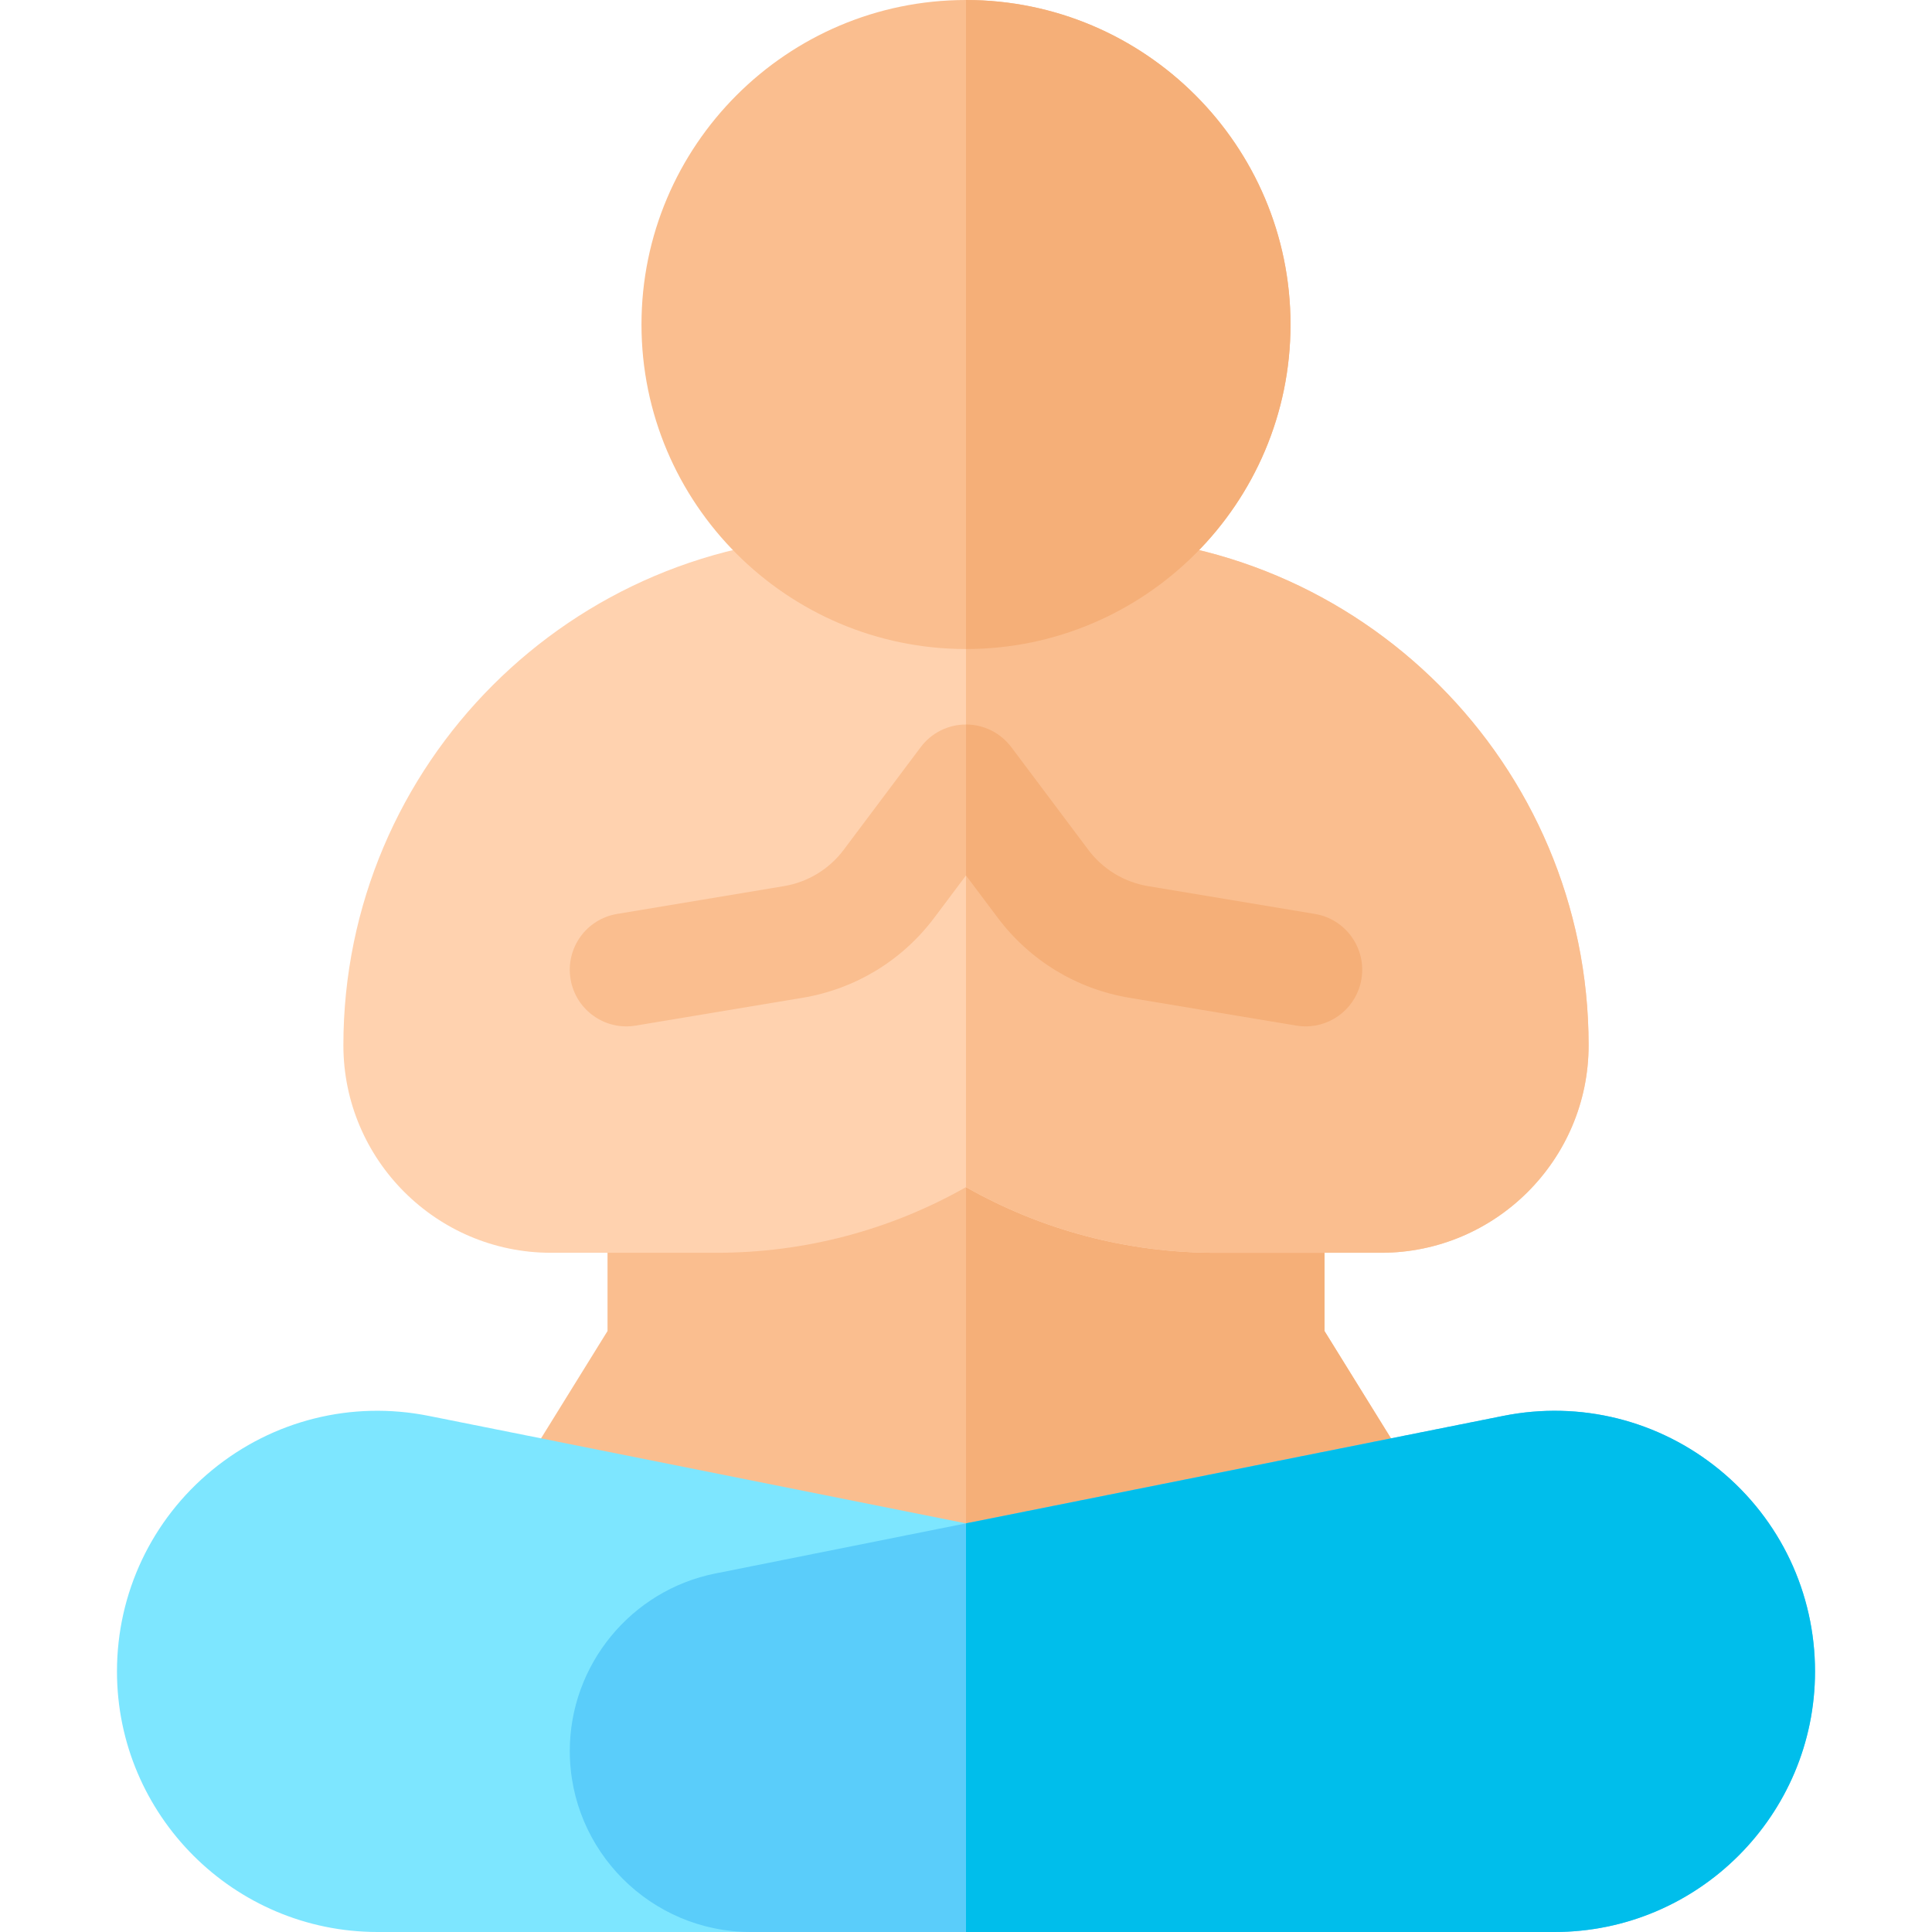 <svg id="Capa_1" enable-background="new 0 0 512 512" height="512" viewBox="0 0 512 512" width="512" xmlns="http://www.w3.org/2000/svg"><path d="m256.928 454.428-87.828-39.684-43.93-4.16 35.83-57.853v-46.249l95-34.438 95 34.438v46.249l35.805 57.812-38.959 3.76z" fill="#fabe8f"/><path d="m256.928 454.428 90.918-40.125 38.959-3.76-35.805-57.812v-46.249l-95-34.437v181.963z" fill="#f5af78"/><path d="m366 332h-43.944c-23.29 0-45.933-5.988-66.056-17.396-20.123 11.408-42.766 17.396-66.056 17.396h-43.944c-30.327 0-55-24.673-55-55 0-74.439 60.561-135 135-135h60c74.439 0 135 60.561 135 135 0 30.327-24.673 55-55 55z" fill="#ffd2af"/><path d="m286 142h-30v172.604c20.123 11.408 42.766 17.396 66.056 17.396h43.944c30.327 0 55-24.673 55-55 0-74.439-60.561-135-135-135z" fill="#fabe8f"/><path d="m346.018 272.002c-.819 0-1.649-.067-2.484-.207l-44.192-7.365c-14.018-2.336-26.433-9.884-34.958-21.252l-8.384-11.178-8.384 11.179c-8.525 11.368-20.94 18.916-34.958 21.252l-44.192 7.365c-8.174 1.364-15.9-4.158-17.262-12.33-1.362-8.171 4.158-15.9 12.33-17.262l44.192-7.365c6.371-1.062 12.014-4.493 15.89-9.66l20.384-27.179c2.833-3.777 7.279-6 12-6s9.167 2.223 12 6l20.384 27.179c3.875 5.167 9.519 8.598 15.89 9.66l44.191 7.365c8.172 1.362 13.692 9.09 12.33 17.262-1.222 7.337-7.577 12.536-14.777 12.536z" fill="#fabe8f"/><path d="m264.384 243.179c8.525 11.368 20.94 18.916 34.958 21.252l44.192 7.365c.835.139 1.665.207 2.484.207 7.2 0 13.555-5.2 14.778-12.537 1.362-8.171-4.158-15.9-12.33-17.262l-44.191-7.365c-6.372-1.062-12.015-4.493-15.89-9.66l-20.385-27.179c-2.833-3.777-7.279-6-12-6v40z" fill="#f5af78"/><path d="m256 172c-47.42 0-86-38.58-86-86s38.58-86 86-86 86 38.58 86 86-38.58 86-86 86z" fill="#fabe8f"/><path d="m342 86c0-47.42-38.58-86-86-86v172c47.42 0 86-38.58 86-86z" fill="#f5af78"/><path d="m313.029 512h-212.97c-38.08 0-69.059-30.979-69.059-69.059 0-20.771 9.213-40.238 25.277-53.407 16.063-13.168 36.957-18.387 57.326-14.311l208.834 41.767c22.344 4.469 38.563 24.252 38.563 47.039 0 26.451-21.52 47.971-47.971 47.971z" fill="#7de6ff"/><path d="m411.941 512h-212.97c-26.451 0-47.971-21.52-47.971-47.971 0-22.788 16.218-42.57 38.563-47.039l208.835-41.767c20.367-4.076 41.263 1.143 57.325 14.311 16.064 13.17 25.277 32.635 25.277 53.407 0 38.079-30.979 69.059-69.059 69.059z" fill="#5acdfa"/><path d="m455.724 389.535c-16.063-13.168-36.958-18.387-57.325-14.311l-142.399 28.479v108.297h155.941c38.08 0 69.059-30.98 69.059-69.059 0-20.772-9.213-40.237-25.276-53.406z" fill="#00beeb"/></svg>